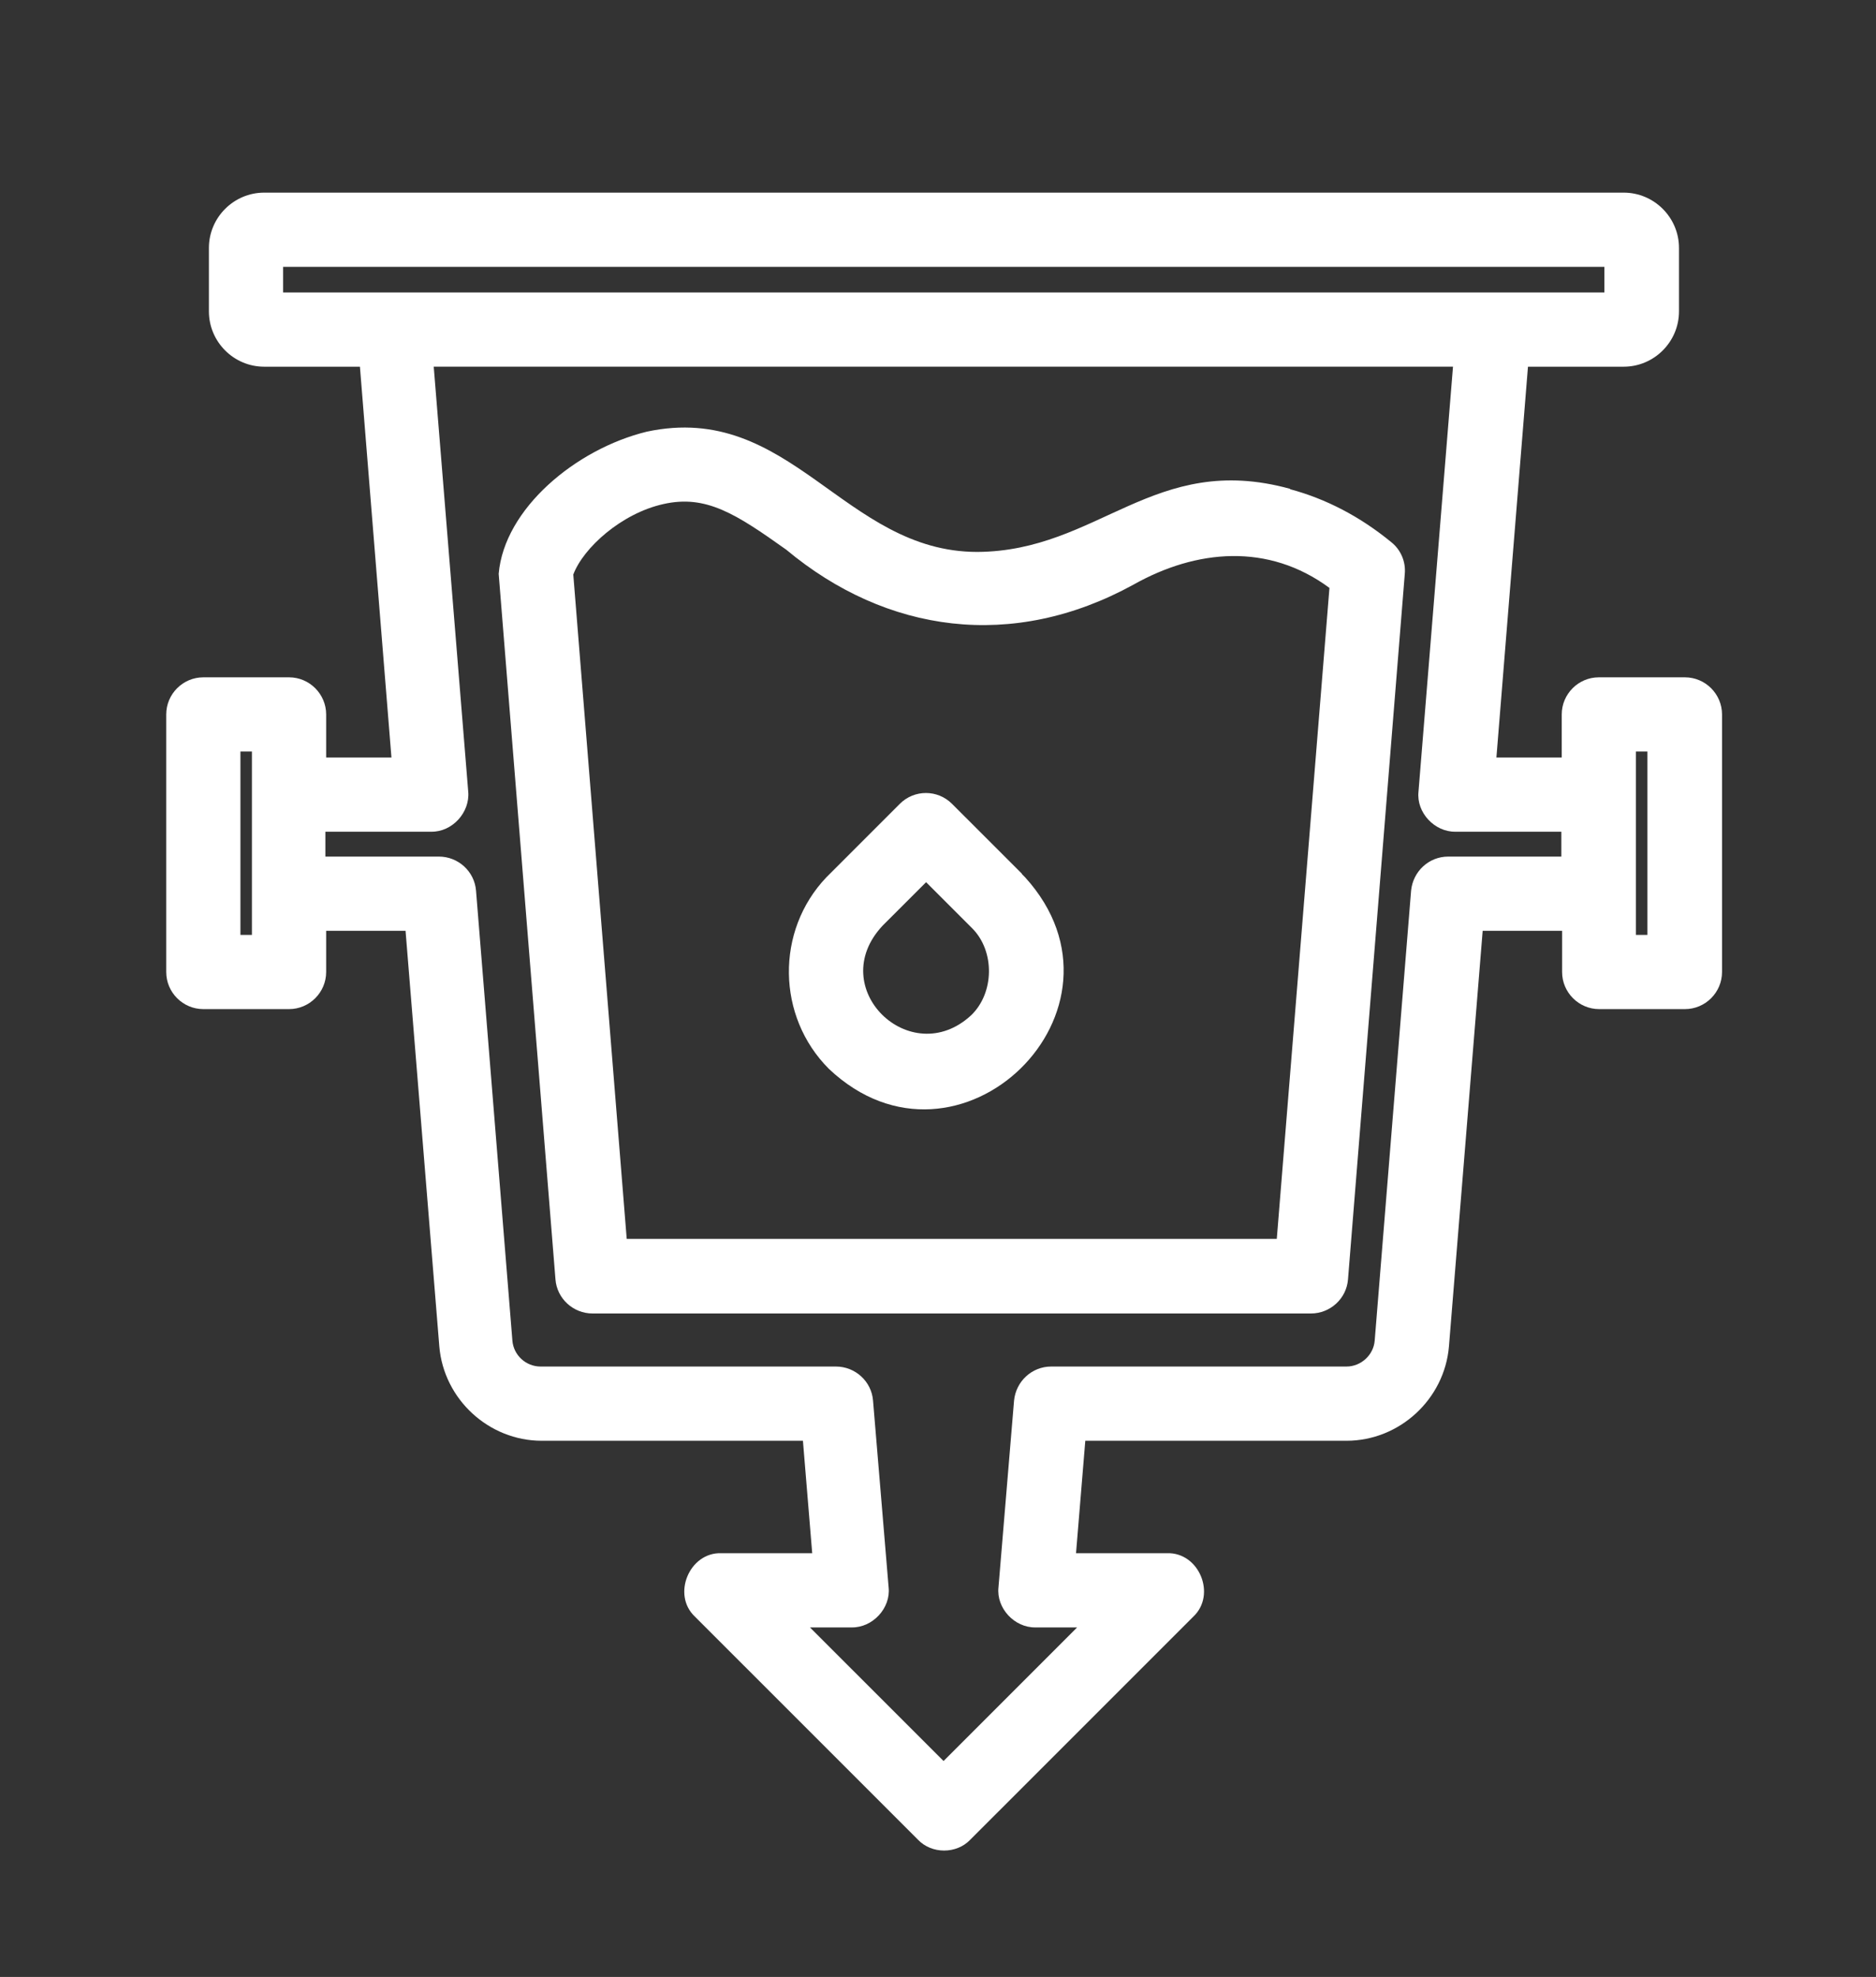 <svg width="56" height="59" viewBox="0 0 56 59" fill="none" xmlns="http://www.w3.org/2000/svg">
<rect x="0" y="0" width="56" height="59" fill="#333333" stroke="none"/>
<path d="M38.511 14.589C34.447 13.47 32.796 16.45 29.174 16.472C25.187 16.472 23.603 11.964 19.306 12.883C17.179 13.404 15.052 15.187 14.886 17.125L16.581 38.181C16.625 38.757 17.113 39.2 17.688 39.2H39.132C39.707 39.2 40.195 38.757 40.239 38.181L41.934 17.125C41.967 16.76 41.812 16.406 41.535 16.184C40.605 15.42 39.586 14.888 38.511 14.6L38.511 14.589ZM38.113 36.974H18.708L17.113 17.147C17.412 16.35 18.552 15.32 19.804 15.043C21.078 14.755 21.975 15.342 23.47 16.405C26.461 18.897 30.227 19.429 33.837 17.447C35.709 16.394 37.858 16.195 39.685 17.546L38.113 36.974Z" fill="white"/>
<path d="M30.503 26.073L28.42 23.991C27.988 23.558 27.291 23.558 26.859 23.991L24.666 26.184C23.148 27.779 23.181 30.337 24.743 31.899C28.609 35.554 34.179 30.127 30.602 26.184L30.503 26.084L30.503 26.073ZM28.985 30.304C27.18 31.965 24.599 29.484 26.349 27.623L27.645 26.328L29.018 27.701C29.705 28.388 29.683 29.639 28.985 30.304Z" fill="white"/>
<path d="M50.285 20.214H47.726C47.117 20.214 46.619 20.712 46.619 21.322V22.607H44.669L45.611 10.944H48.468C49.377 10.944 50.119 10.201 50.119 9.293V7.399C50.119 6.491 49.377 5.749 48.468 5.749H7.886C6.978 5.749 6.236 6.491 6.236 7.399V9.293C6.236 10.201 6.978 10.944 7.886 10.944H10.744L11.685 22.607H9.736V21.322C9.736 20.712 9.237 20.214 8.628 20.214H6.07C5.46 20.214 4.962 20.712 4.962 21.322V29.009C4.962 29.618 5.46 30.116 6.07 30.116H8.628C9.237 30.116 9.736 29.618 9.736 29.009V27.779H12.106L13.114 40.184C13.247 41.757 14.587 42.998 16.171 42.998H23.968L24.245 46.354H21.532C20.579 46.32 20.047 47.594 20.745 48.248L27.402 54.904C27.812 55.336 28.554 55.336 28.963 54.904L35.62 48.248C36.318 47.594 35.797 46.32 34.834 46.354H32.12L32.397 42.998H40.194C41.778 42.998 43.119 41.757 43.252 40.184L44.259 27.779H46.63V29.009C46.63 29.618 47.128 30.116 47.737 30.116H50.296C50.905 30.116 51.404 29.618 51.404 29.009V21.322C51.404 20.712 50.905 20.214 50.296 20.214H50.285ZM8.451 7.964H47.892V8.729H8.451V7.964ZM7.52 27.901H7.177V22.429H7.52V27.901ZM43.229 25.564C42.653 25.564 42.177 26.007 42.122 26.583L41.036 40.007C41.003 40.439 40.626 40.783 40.194 40.783H31.378C30.802 40.783 30.325 41.226 30.27 41.802L29.805 47.373C29.738 47.993 30.281 48.58 30.912 48.569H32.153L28.166 52.556L24.178 48.569H25.419C26.05 48.58 26.593 47.993 26.526 47.373L26.061 41.802C26.017 41.226 25.529 40.783 24.954 40.783H16.137C15.694 40.783 15.328 40.439 15.295 40.007L14.21 26.583C14.165 26.007 13.678 25.564 13.102 25.564H9.713V24.822H12.869C13.501 24.833 14.032 24.246 13.977 23.626L12.947 10.943H43.373L42.343 23.626C42.276 24.246 42.819 24.833 43.45 24.822H46.607V25.564H43.218H43.229ZM49.177 27.901H48.834V22.429H49.177V27.901Z" fill="white"/>
</svg>
